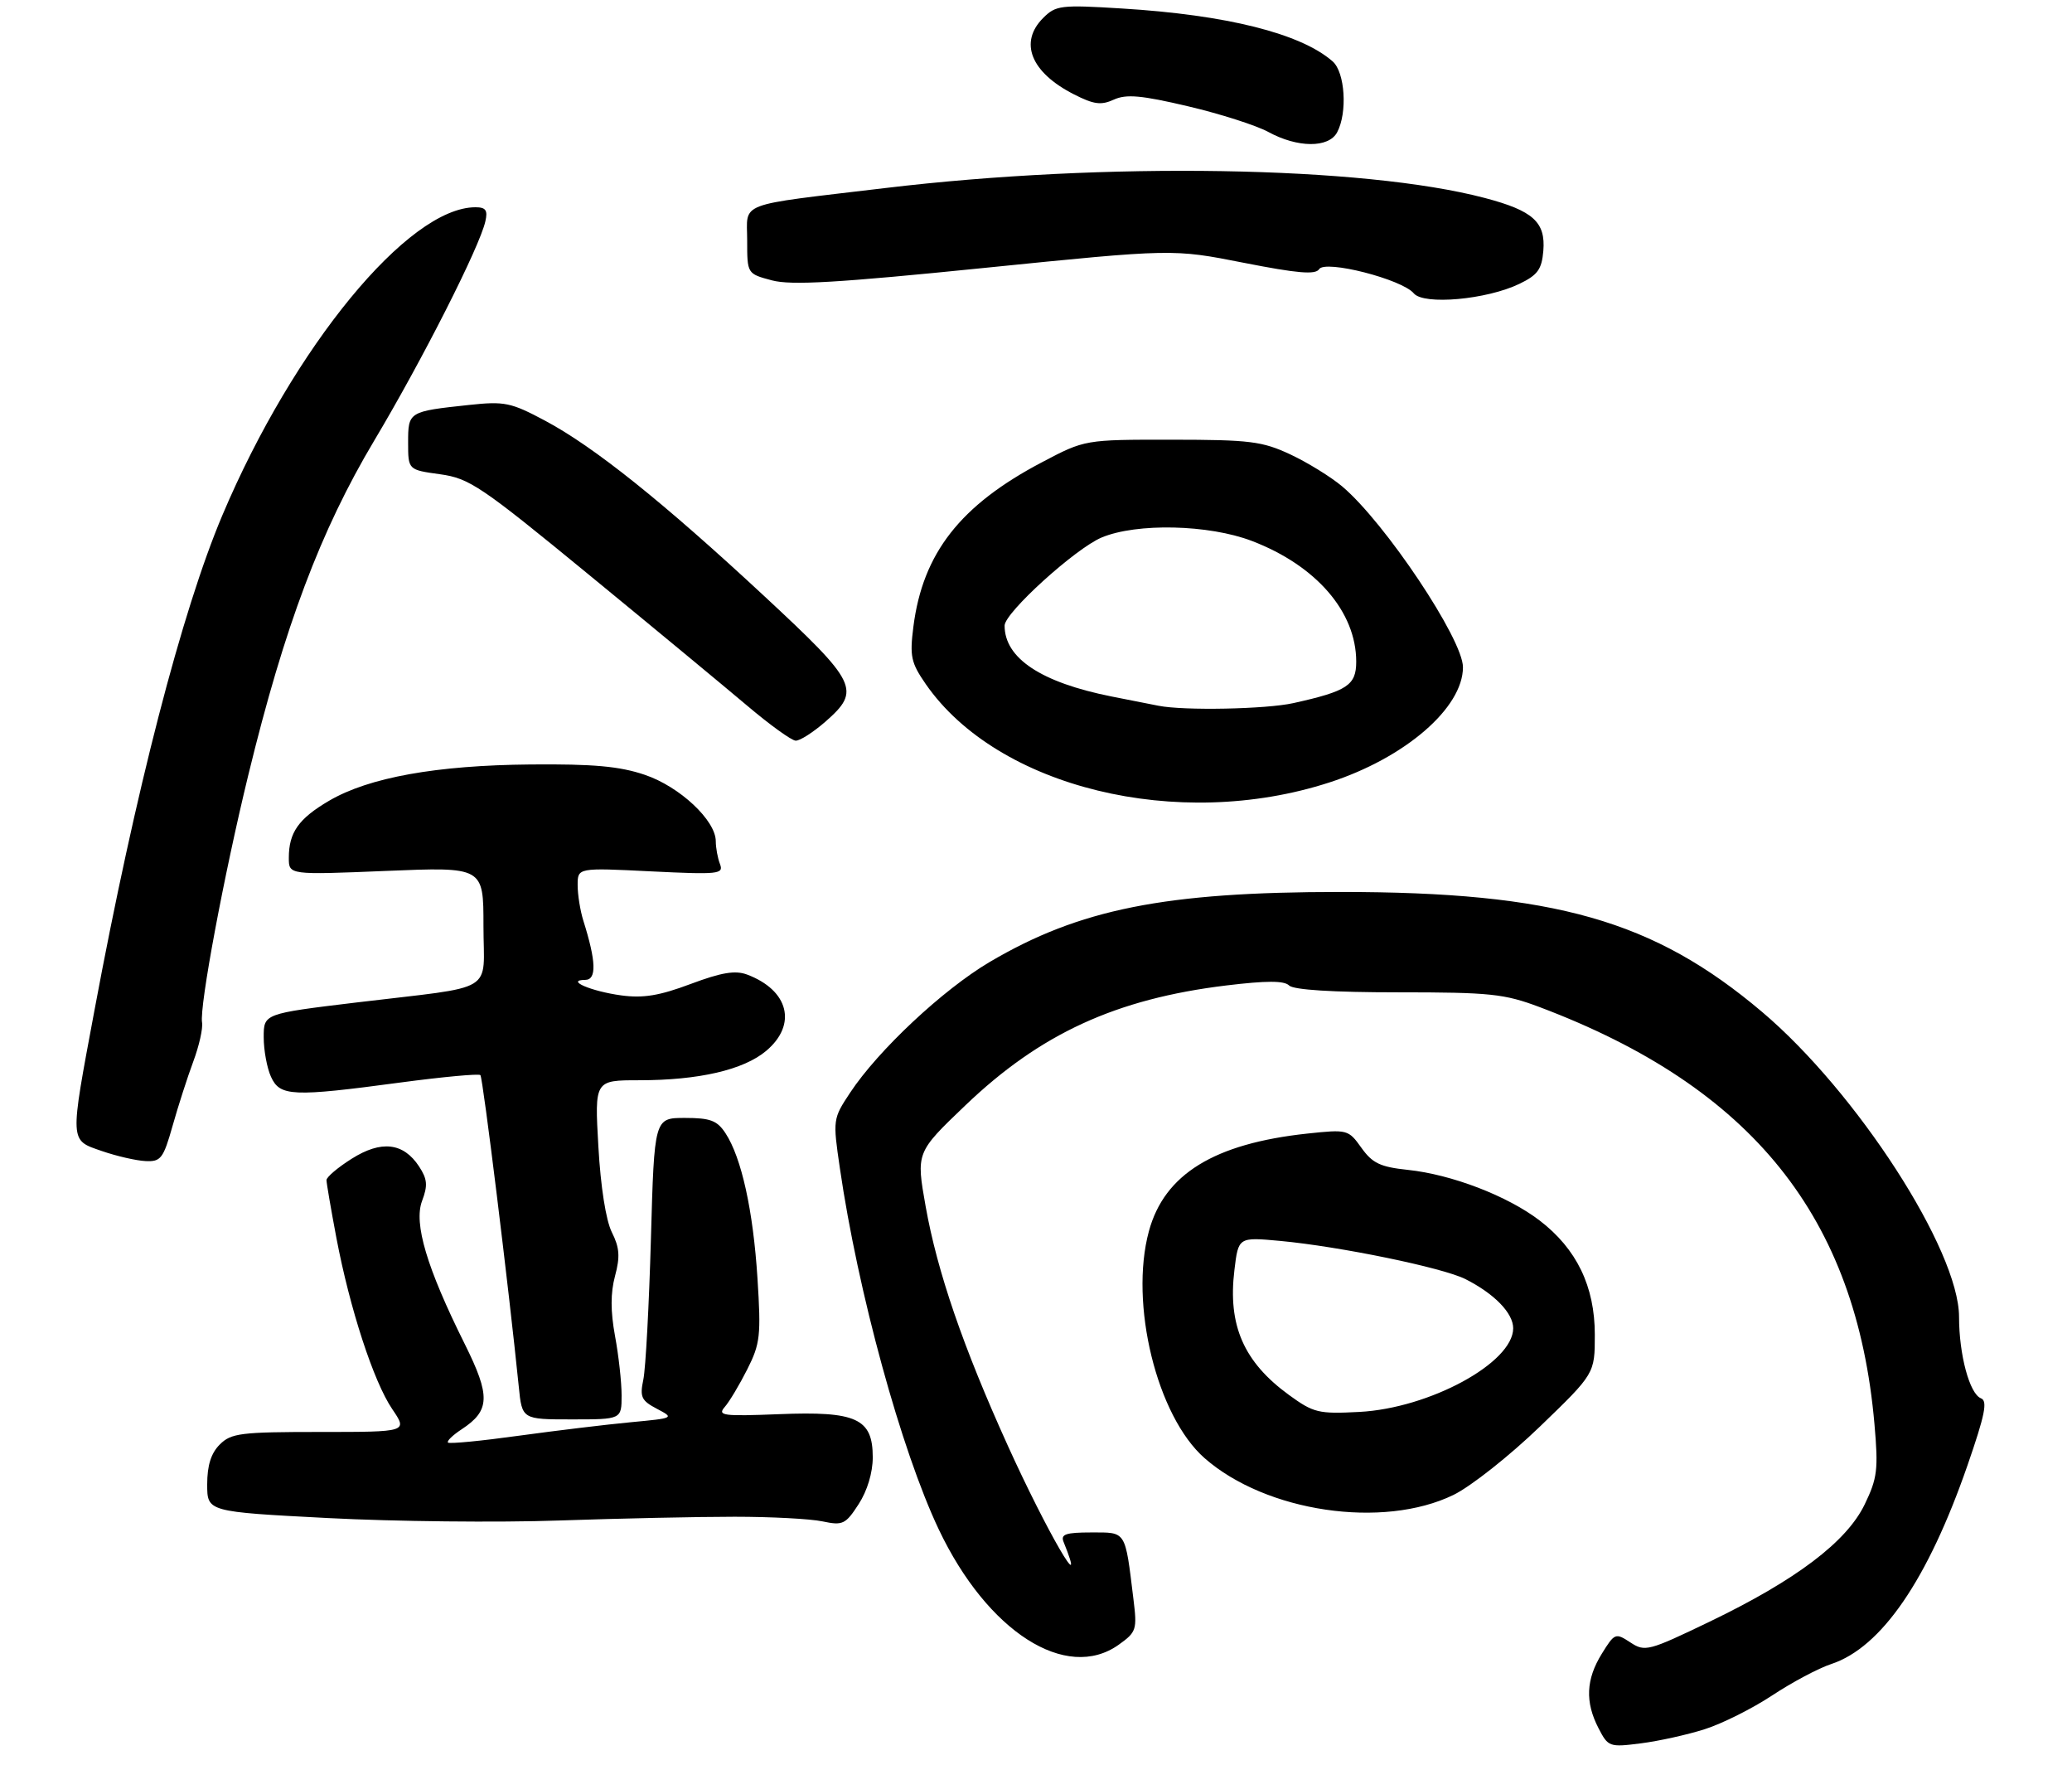 <?xml version="1.0" encoding="UTF-8" standalone="no"?>
<!DOCTYPE svg PUBLIC "-//W3C//DTD SVG 1.1//EN" "http://www.w3.org/Graphics/SVG/1.1/DTD/svg11.dtd" >
<svg xmlns="http://www.w3.org/2000/svg" xmlns:xlink="http://www.w3.org/1999/xlink" version="1.1" viewBox="0 0 330 281">
 <g >
 <path fill="currentColor"
d=" M 271.50 275.33 C 274.25 274.46 279.09 272.04 282.25 269.95 C 285.41 267.86 289.64 265.61 291.66 264.95 C 299.65 262.31 307.03 251.55 313.35 233.33 C 316.14 225.27 316.59 223.06 315.50 222.64 C 313.69 221.94 312.01 215.71 312.01 209.67 C 311.99 199.05 295.72 173.87 280.63 161.11 C 263.36 146.51 247.57 142.02 213.50 142.02 C 185.52 142.02 171.91 144.74 157.59 153.19 C 150.16 157.59 139.86 167.23 135.39 173.99 C 132.65 178.13 132.63 178.26 133.76 185.98 C 136.63 205.72 143.55 230.96 149.52 243.53 C 157.25 259.80 169.81 267.83 178.17 261.88 C 181.00 259.86 181.12 259.49 180.52 254.63 C 179.17 243.59 179.43 244.00 173.81 244.00 C 169.74 244.00 168.90 244.29 169.39 245.50 C 173.36 255.31 166.66 243.75 160.51 230.18 C 153.39 214.48 149.28 202.50 147.43 192.12 C 145.90 183.50 145.90 183.50 153.75 176.00 C 165.69 164.58 177.73 159.05 195.28 156.91 C 201.72 156.13 204.53 156.13 205.31 156.91 C 206.01 157.61 212.29 158.00 222.68 158.00 C 237.36 158.00 239.57 158.23 245.23 160.36 C 279.06 173.12 295.66 193.79 298.54 226.77 C 299.17 233.98 299.00 235.37 296.98 239.54 C 294.10 245.50 286.03 251.59 272.30 258.20 C 262.53 262.90 261.99 263.04 259.66 261.51 C 257.29 259.96 257.16 260.01 255.11 263.32 C 252.59 267.39 252.43 271.00 254.59 275.17 C 256.13 278.15 256.32 278.22 261.34 277.58 C 264.18 277.22 268.75 276.21 271.50 275.33 Z  M 117.00 241.50 C 122.78 241.50 129.07 241.83 131.00 242.24 C 134.23 242.92 134.67 242.71 136.75 239.50 C 138.13 237.37 139.00 234.48 139.00 232.04 C 139.00 225.85 136.42 224.67 124.04 225.17 C 115.15 225.52 114.23 225.40 115.42 224.03 C 116.16 223.19 117.78 220.48 119.02 218.02 C 121.08 213.94 121.22 212.65 120.64 203.52 C 119.95 192.73 118.10 184.33 115.55 180.44 C 114.22 178.41 113.14 178.00 109.08 178.00 C 104.21 178.00 104.21 178.00 103.67 197.25 C 103.37 207.84 102.83 217.92 102.46 219.67 C 101.88 222.44 102.15 223.01 104.62 224.31 C 107.42 225.78 107.38 225.80 100.48 226.45 C 96.64 226.81 88.61 227.78 82.63 228.60 C 76.66 229.43 71.58 229.92 71.35 229.69 C 71.12 229.46 72.10 228.51 73.52 227.58 C 78.06 224.60 78.15 222.30 74.02 214.00 C 67.97 201.86 65.87 194.81 67.22 191.22 C 68.15 188.75 68.07 187.75 66.74 185.72 C 64.25 181.93 60.72 181.52 56.01 184.50 C 53.80 185.89 52.00 187.42 52.00 187.90 C 52.00 188.38 52.71 192.51 53.57 197.07 C 55.72 208.39 59.50 219.98 62.47 224.36 C 64.94 228.00 64.94 228.00 50.97 228.00 C 38.33 228.00 36.81 228.19 35.00 230.00 C 33.61 231.39 33.00 233.33 33.00 236.35 C 33.00 240.71 33.00 240.71 52.25 241.71 C 62.84 242.26 79.38 242.44 89.00 242.10 C 98.62 241.77 111.22 241.50 117.00 241.50 Z  M 231.50 238.02 C 234.25 236.68 240.44 231.79 245.25 227.15 C 254.00 218.71 254.00 218.71 254.00 212.51 C 254.00 204.82 251.11 198.85 245.21 194.33 C 240.08 190.41 231.19 187.00 224.22 186.27 C 219.83 185.81 218.58 185.21 216.83 182.76 C 214.75 179.85 214.61 179.81 208.22 180.49 C 193.37 182.08 185.44 186.96 182.98 196.04 C 179.85 207.57 184.25 225.50 191.85 232.17 C 201.62 240.75 220.26 243.50 231.50 238.02 Z  M 99.00 222.18 C 99.00 220.08 98.53 215.82 97.95 212.71 C 97.23 208.78 97.23 205.87 97.95 203.18 C 98.78 200.10 98.68 198.66 97.44 196.19 C 96.50 194.30 95.66 188.94 95.30 182.54 C 94.70 172.00 94.70 172.00 101.80 172.00 C 111.31 172.00 118.43 170.35 122.03 167.32 C 127.00 163.14 125.63 157.67 118.98 155.17 C 117.10 154.47 114.92 154.83 110.00 156.67 C 105.02 158.54 102.44 158.96 98.95 158.49 C 94.10 157.83 89.97 156.04 93.22 156.02 C 95.05 156.00 94.95 153.07 92.91 146.60 C 92.41 145.01 92.00 142.46 92.00 140.93 C 92.00 138.16 92.00 138.16 103.67 138.74 C 114.47 139.27 115.28 139.18 114.67 137.58 C 114.30 136.62 114.00 134.99 114.00 133.95 C 114.00 130.63 108.26 125.25 102.70 123.37 C 98.69 122.01 94.52 121.63 84.50 121.72 C 69.51 121.85 58.74 123.79 52.41 127.50 C 47.55 130.35 46.00 132.55 46.00 136.59 C 46.00 139.31 46.00 139.31 61.50 138.67 C 77.00 138.03 77.00 138.03 77.00 147.39 C 77.00 158.37 79.44 156.89 56.75 159.62 C 42.00 161.40 42.00 161.40 42.00 165.15 C 42.00 167.22 42.52 170.05 43.16 171.45 C 44.58 174.58 46.56 174.67 63.78 172.36 C 70.53 171.46 76.26 170.93 76.51 171.18 C 76.91 171.58 81.06 205.32 82.62 220.75 C 83.14 226.00 83.14 226.00 91.07 226.00 C 99.00 226.00 99.00 226.00 99.00 222.18 Z  M 27.49 179.25 C 28.38 176.09 29.87 171.47 30.79 169.00 C 31.71 166.53 32.34 163.74 32.18 162.80 C 31.75 160.25 35.66 139.35 39.55 123.39 C 45.32 99.70 51.07 84.45 59.61 70.14 C 67.27 57.30 76.38 39.34 77.30 35.25 C 77.71 33.47 77.37 33.00 75.72 33.00 C 65.03 33.00 46.76 55.22 35.42 82.03 C 28.97 97.27 21.56 125.93 15.05 160.84 C 11.07 182.16 11.04 181.48 16.25 183.28 C 18.59 184.09 21.71 184.80 23.18 184.87 C 25.61 184.99 26.01 184.48 27.49 179.25 Z  M 211.71 124.59 C 223.76 120.69 233.00 112.73 233.00 106.23 C 233.00 101.78 220.59 83.21 213.78 77.46 C 211.98 75.94 208.25 73.64 205.50 72.35 C 201.02 70.26 199.06 70.02 186.65 70.01 C 172.79 70.00 172.79 70.00 165.99 73.58 C 152.94 80.43 146.96 88.08 145.47 99.80 C 144.87 104.51 145.10 105.53 147.44 108.92 C 158.87 125.41 187.58 132.41 211.71 124.59 Z  M 131.47 114.90 C 137.16 109.90 136.59 108.73 121.75 94.94 C 105.55 79.89 94.60 71.13 86.79 66.97 C 81.36 64.08 80.37 63.87 74.69 64.48 C 65.06 65.51 65.00 65.55 65.00 70.47 C 65.00 74.81 65.00 74.81 70.08 75.51 C 74.77 76.16 76.57 77.37 93.83 91.54 C 104.10 99.96 115.42 109.34 119.00 112.36 C 122.58 115.39 126.05 117.90 126.72 117.93 C 127.38 117.97 129.52 116.60 131.47 114.90 Z  M 242.00 45.19 C 244.90 43.79 245.55 42.89 245.80 39.95 C 246.18 35.36 244.18 33.55 236.47 31.52 C 217.15 26.43 176.02 25.75 141.00 29.94 C 116.96 32.81 119.00 32.04 119.00 38.31 C 119.00 43.59 119.00 43.59 122.94 44.64 C 126.03 45.46 133.38 45.03 156.85 42.65 C 186.82 39.62 186.82 39.62 198.08 41.84 C 206.66 43.53 209.52 43.77 210.09 42.86 C 211.03 41.33 223.30 44.46 225.17 46.71 C 226.75 48.61 236.79 47.71 242.00 45.19 Z  M 212.96 21.07 C 214.63 17.95 214.22 11.51 212.25 9.78 C 207.18 5.33 195.37 2.37 178.64 1.35 C 168.94 0.75 168.15 0.85 166.14 2.86 C 162.26 6.74 164.17 11.52 171.02 15.01 C 174.21 16.64 175.37 16.79 177.40 15.86 C 179.39 14.96 181.77 15.17 189.20 16.92 C 194.31 18.12 200.07 19.96 202.00 21.01 C 206.67 23.56 211.62 23.58 212.96 21.07 Z  M 205.29 222.11 C 198.08 216.86 195.53 211.02 196.60 202.23 C 197.23 196.97 197.23 196.97 203.87 197.58 C 213.43 198.47 229.77 201.84 233.39 203.66 C 238.00 205.99 241.00 209.07 241.00 211.49 C 241.00 216.98 227.69 224.22 216.50 224.81 C 209.99 225.15 209.21 224.96 205.29 222.11 Z  M 184.50 112.37 C 183.40 112.16 180.03 111.49 177.00 110.89 C 165.80 108.65 160.00 104.81 160.00 99.61 C 160.00 97.56 171.28 87.33 175.46 85.58 C 181.05 83.24 192.53 83.51 199.38 86.13 C 209.63 90.05 216.00 97.42 216.00 105.35 C 216.00 109.11 214.59 110.04 206.00 111.95 C 201.64 112.92 188.57 113.18 184.50 112.37 Z "/>
</g>
</svg>